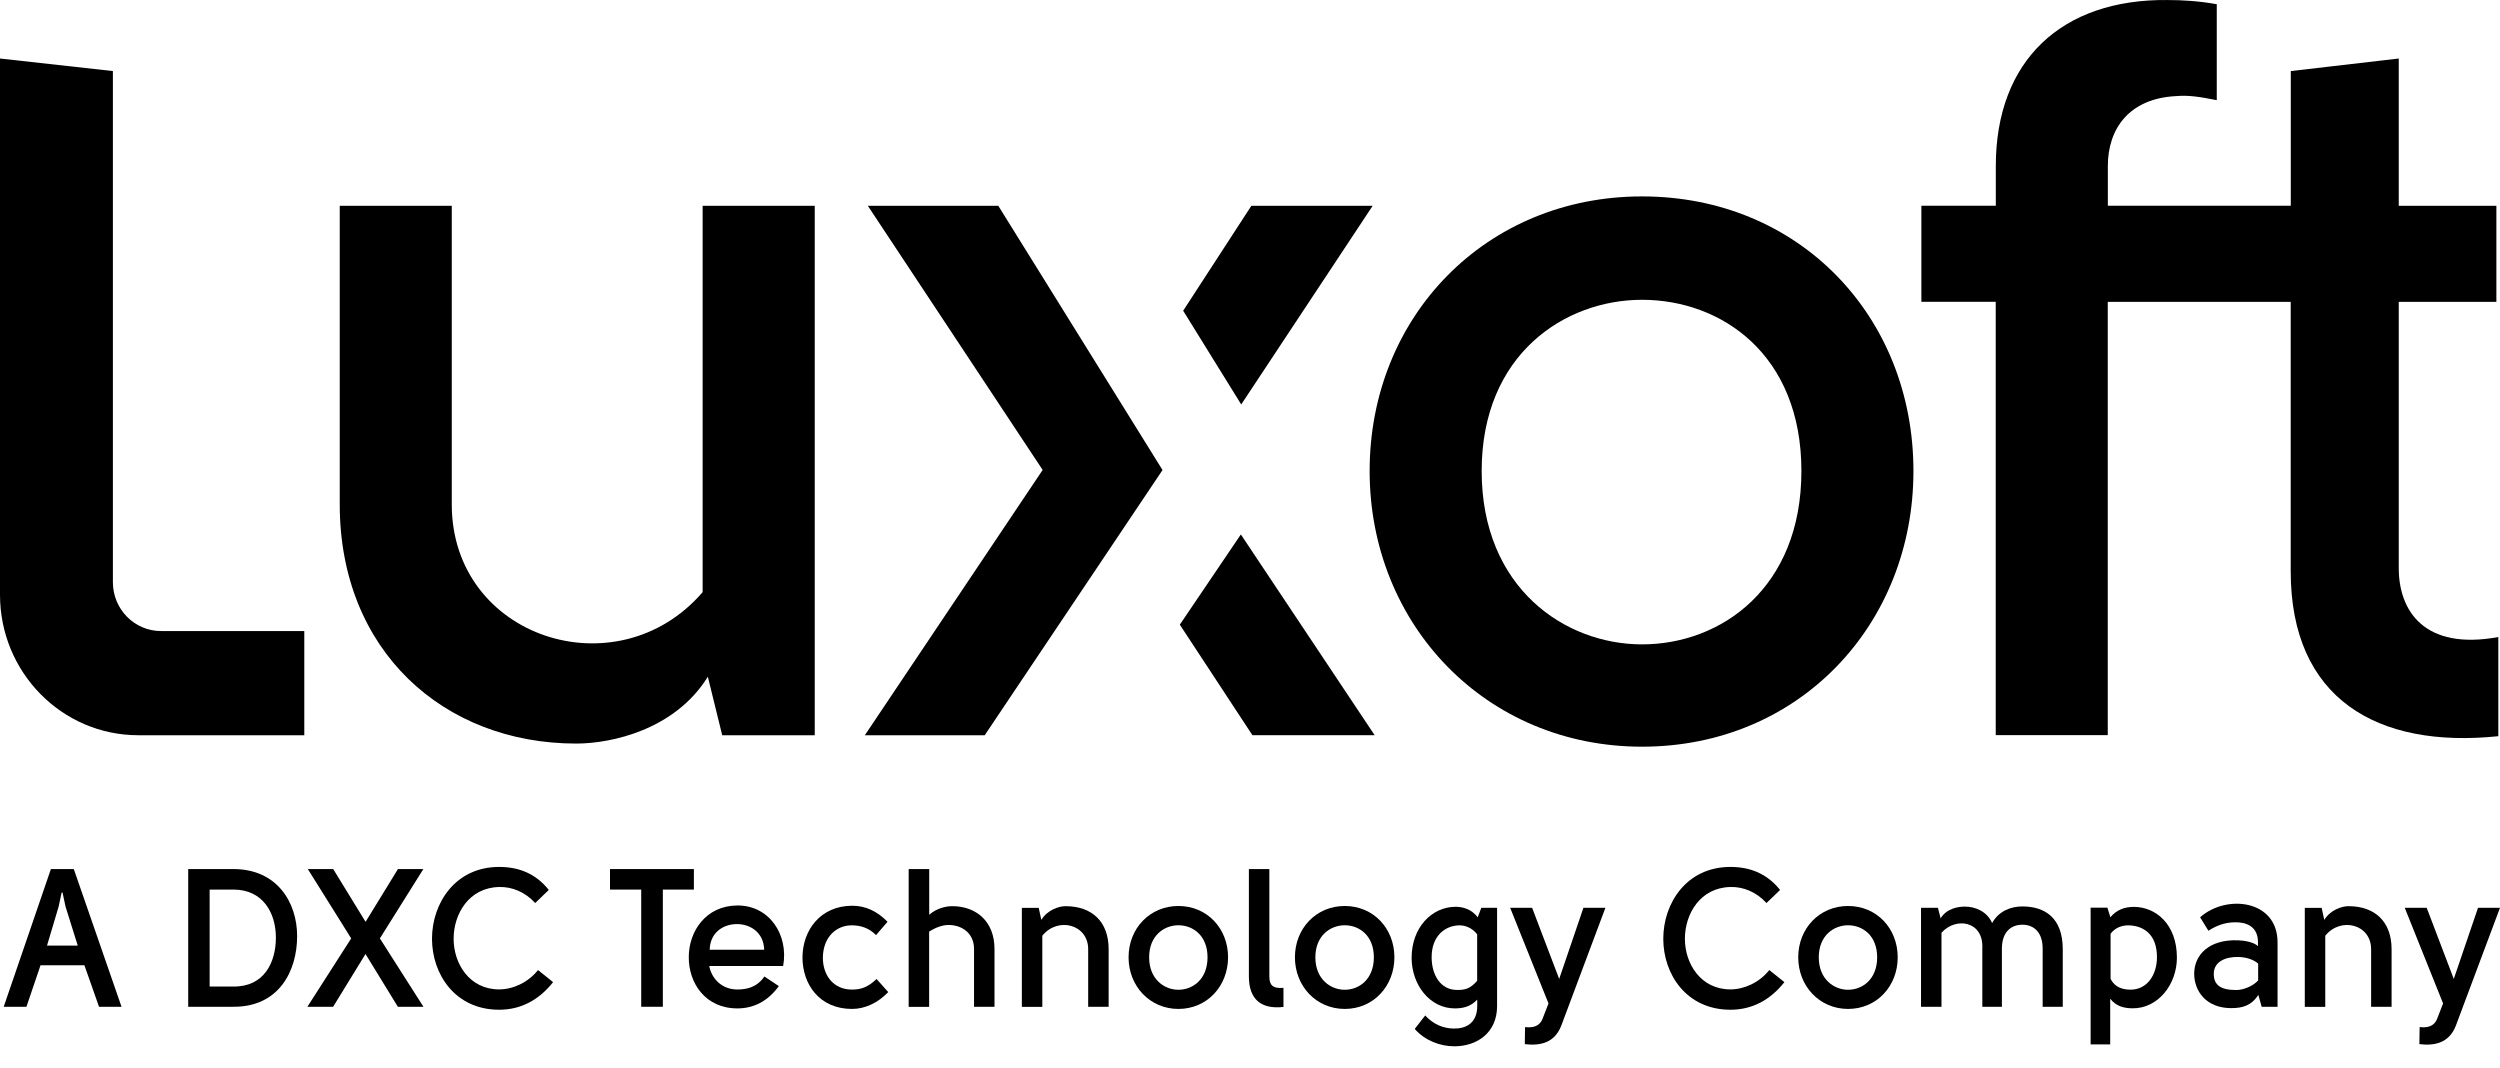 <svg width="96" height="41" viewBox="0 0 96 41" fill="none" xmlns="http://www.w3.org/2000/svg">
<path d="M26.981 22.738C23.706 26.547 17.348 24.503 17.348 19.37V7.903H13.046V19.37C13.046 24.985 17.033 28.553 22.127 28.553C23.468 28.553 25.917 28.03 27.181 25.986L27.733 28.233H31.286V7.903H26.981V22.738Z" fill="black"/>
<path d="M63.054 7.542C57.055 7.542 52.594 12.152 52.594 18.087C52.594 23.981 57.055 28.673 63.054 28.673C69.093 28.673 73.476 23.981 73.476 18.087C73.476 12.152 69.093 7.542 63.054 7.542ZM63.054 24.744C60.093 24.744 56.896 22.58 56.896 18.087C56.896 13.597 60.093 11.512 63.054 11.512C66.092 11.512 69.174 13.597 69.174 18.087C69.174 22.577 66.092 24.744 63.054 24.744Z" fill="black"/>
<path d="M92.112 21.816V11.591H95.861V7.903H92.112V2.247L87.966 2.729V7.9H80.941V6.376C80.941 4.931 81.771 3.771 83.586 3.689C84.061 3.647 84.535 3.73 85.124 3.847V0.162C84.454 0.042 83.82 0.001 83.231 0.001C79.163 -0.041 76.639 2.326 76.639 6.376V7.9H73.798H73.781V11.588H76.636V28.229H80.938V11.591H87.963V21.937C87.963 26.829 91.279 28.752 95.936 28.27V24.462C93.097 24.985 92.112 23.461 92.112 21.816Z" fill="black"/>
<path d="M38.341 7.903H33.325L40.038 18.046L33.21 28.233H37.813L44.641 18.049L38.335 7.903H38.341Z" fill="black"/>
<path d="M52.71 7.903H48.052L45.434 11.932L47.663 15.531L52.71 7.903Z" fill="black"/>
<path d="M47.642 20.533L45.305 23.987L48.093 28.232H52.787L47.649 20.523L47.642 20.533Z" fill="black"/>
<path d="M6.181 24.232C5.162 24.232 4.335 23.392 4.335 22.357V2.729L0 2.247V22.838C0 25.818 2.378 28.233 5.311 28.233H11.685V24.232H6.181Z" fill="black"/>
<path d="M1.954 33.373H2.834L4.667 38.661H3.803L3.241 37.065H1.557L1.015 38.661H0.142L1.954 33.373ZM2.987 36.315L2.516 34.812L2.401 34.272H2.367L2.252 34.812L1.805 36.312H2.987V36.315Z" fill="black"/>
<path d="M11.41 35.946C11.41 37.288 10.709 38.671 8.961 38.66H7.227V33.372H8.951C10.631 33.365 11.41 34.645 11.41 35.946ZM10.594 36.004C10.594 35.075 10.11 34.16 8.968 34.16H8.05V37.883H8.951C10.147 37.903 10.594 36.95 10.594 36.004Z" fill="black"/>
<path d="M14.587 36.035L16.26 38.66H15.278L14.035 36.634L12.792 38.66H11.803L13.486 36.035L11.82 33.372H12.795L14.038 35.399L15.281 33.372H16.257L14.587 36.035Z" fill="black"/>
<path d="M20.552 34.676C20.162 34.25 19.658 34.047 19.166 34.061C18.011 34.085 17.419 35.089 17.419 36.049C17.419 37.002 18.025 37.993 19.166 37.993C19.685 37.993 20.271 37.739 20.66 37.25L21.239 37.714C20.691 38.406 19.996 38.774 19.166 38.774C17.483 38.774 16.589 37.415 16.589 36.049C16.589 34.683 17.483 33.29 19.166 33.29C19.912 33.29 20.569 33.538 21.073 34.174L20.552 34.676Z" fill="black"/>
<path d="M26.645 33.372V34.16H25.453V38.66H24.623V34.16H23.424V33.372H26.645Z" fill="black"/>
<path d="M29.352 37.498L29.907 37.866C29.481 38.458 28.925 38.723 28.319 38.723C27.069 38.723 26.442 37.732 26.449 36.751C26.449 35.767 27.1 34.78 28.312 34.77C29.538 34.763 30.29 35.888 30.073 37.095H27.235C27.323 37.567 27.706 37.997 28.319 37.997C28.644 37.993 29.051 37.935 29.352 37.498ZM29.345 36.469C29.325 35.802 28.81 35.485 28.299 35.485C27.75 35.485 27.266 35.829 27.252 36.469H29.345Z" fill="black"/>
<path d="M33.64 35.908C33.352 35.616 33.02 35.533 32.709 35.533C32.147 35.527 31.605 35.953 31.598 36.779C31.598 37.433 31.987 38 32.716 38C33.068 38 33.322 37.911 33.661 37.594L34.108 38.097C33.718 38.503 33.227 38.743 32.716 38.743C31.466 38.743 30.815 37.797 30.815 36.762C30.822 35.726 31.493 34.79 32.716 34.78C33.227 34.78 33.667 34.976 34.081 35.396L33.64 35.908Z" fill="black"/>
<path d="M35.682 33.372V35.127C35.963 34.879 36.319 34.797 36.563 34.797C37.494 34.797 38.189 35.388 38.189 36.441V38.66H37.403V36.441C37.403 35.843 36.956 35.533 36.451 35.519C36.19 35.512 35.909 35.626 35.679 35.774V38.664H34.893V33.372H35.682Z" fill="black"/>
<path d="M39.886 34.859L39.987 35.324C40.218 34.942 40.665 34.797 40.912 34.797C41.938 34.797 42.572 35.396 42.572 36.449V38.661H41.786V36.449C41.786 35.489 40.617 35.196 40.025 35.932V38.664H39.239V34.862H39.886V34.859Z" fill="black"/>
<path d="M45.251 38.743C44.154 38.743 43.337 37.866 43.337 36.761C43.337 35.65 44.154 34.79 45.251 34.79C46.355 34.79 47.158 35.654 47.158 36.761C47.155 37.866 46.355 38.743 45.251 38.743ZM45.251 38.007C45.807 38.007 46.369 37.601 46.369 36.761C46.369 35.922 45.807 35.53 45.251 35.53C44.709 35.53 44.127 35.919 44.127 36.761C44.127 37.604 44.709 38.007 45.251 38.007Z" fill="black"/>
<path d="M49.285 38.667C48.418 38.764 47.957 38.368 47.957 37.49V33.372H48.743V37.49C48.743 37.8 48.844 37.972 49.285 37.934V38.667Z" fill="black"/>
<path d="M51.638 38.743C50.541 38.743 49.725 37.866 49.725 36.761C49.725 35.65 50.541 34.79 51.638 34.79C52.742 34.79 53.545 35.654 53.545 36.761C53.545 37.866 52.742 38.743 51.638 38.743ZM51.638 38.007C52.194 38.007 52.756 37.601 52.756 36.761C52.756 35.922 52.194 35.53 51.638 35.53C51.096 35.53 50.51 35.919 50.51 36.761C50.51 37.604 51.096 38.007 51.638 38.007Z" fill="black"/>
<path d="M55.869 34.821C56.144 34.814 56.513 34.904 56.743 35.227L56.882 34.859H57.488V38.633C57.488 39.676 56.696 40.178 55.849 40.178C55.293 40.178 54.714 39.954 54.325 39.511L54.728 38.994C55.039 39.332 55.412 39.49 55.825 39.497C56.296 39.504 56.726 39.287 56.726 38.626V38.385C56.465 38.664 56.177 38.716 55.889 38.723C54.9 38.736 54.206 37.807 54.206 36.779C54.209 35.609 54.982 34.835 55.869 34.821ZM56.723 37.663V35.877C56.536 35.636 56.276 35.533 56.045 35.533C55.49 35.54 54.975 35.939 54.975 36.755C54.975 37.436 55.314 38.014 55.95 38.014C56.265 38.017 56.462 37.962 56.723 37.663Z" fill="black"/>
<path d="M58.562 39.441C59.009 39.493 59.169 39.3 59.24 39.104L59.463 38.533L57.99 34.859H58.833L59.873 37.591L60.804 34.859H61.648L59.951 39.39C59.69 40.057 59.135 40.164 58.552 40.095L58.562 39.441Z" fill="black"/>
<path d="M67.833 34.676C67.444 34.25 66.939 34.047 66.448 34.061C65.293 34.085 64.7 35.089 64.7 36.049C64.7 37.002 65.306 37.993 66.448 37.993C66.966 37.993 67.552 37.739 67.941 37.25L68.521 37.714C67.972 38.406 67.278 38.774 66.448 38.774C64.764 38.774 63.87 37.415 63.87 36.049C63.87 34.683 64.764 33.29 66.448 33.29C67.193 33.29 67.847 33.538 68.355 34.174L67.833 34.676Z" fill="black"/>
<path d="M70.966 38.743C69.868 38.743 69.052 37.866 69.052 36.761C69.052 35.65 69.868 34.79 70.966 34.79C72.07 34.79 72.872 35.654 72.872 36.761C72.872 37.866 72.07 38.743 70.966 38.743ZM70.966 38.007C71.521 38.007 72.083 37.601 72.083 36.761C72.083 35.922 71.521 35.53 70.966 35.53C70.424 35.53 69.841 35.919 69.841 36.761C69.841 37.604 70.424 38.007 70.966 38.007Z" fill="black"/>
<path d="M76.497 35.444C76.765 34.972 77.225 34.807 77.659 34.807C78.512 34.807 79.21 35.234 79.21 36.449V38.661H78.438V36.431C78.438 35.764 78.069 35.509 77.659 35.509C77.239 35.509 76.88 35.771 76.873 36.411V38.661H76.121V36.411C76.172 35.368 75.102 35.196 74.553 35.819V38.661H73.767V34.859H74.417L74.519 35.265C74.749 34.883 75.196 34.814 75.444 34.814C75.86 34.811 76.307 35.007 76.497 35.444Z" fill="black"/>
<path d="M81.876 38.719C81.581 38.712 81.276 38.66 81.032 38.351V40.105H80.28V34.855H80.924L81.039 35.223C81.269 34.945 81.574 34.824 81.94 34.824C82.77 34.824 83.593 35.478 83.593 36.775C83.593 37.804 82.865 38.736 81.876 38.719ZM82.827 36.754C82.827 35.846 82.279 35.54 81.723 35.533C81.493 35.533 81.225 35.615 81.046 35.856V37.59C81.219 37.928 81.53 38.003 81.818 38.003C82.451 38 82.827 37.439 82.827 36.754Z" fill="black"/>
<path d="M86.849 38.661L86.72 38.203C86.452 38.623 86.1 38.712 85.68 38.712C84.704 38.712 84.257 38.045 84.257 37.391C84.257 36.686 84.806 36.063 85.948 36.108C86.178 36.115 86.547 36.177 86.706 36.331V36.18C86.706 35.564 86.246 35.406 85.812 35.416C85.422 35.423 85.111 35.544 84.803 35.74L84.484 35.224C85.487 34.329 87.458 34.549 87.458 36.183V38.661H86.849ZM86.713 37.649V37.002C86.527 36.837 86.235 36.755 85.961 36.748C85.47 36.734 85.009 36.92 85.009 37.395C85.009 37.821 85.263 38.017 85.87 38.017C86.151 38.017 86.516 37.866 86.713 37.649Z" fill="black"/>
<path d="M89.151 34.859L89.252 35.324C89.483 34.942 89.93 34.797 90.177 34.797C91.203 34.797 91.837 35.396 91.837 36.449V38.661H91.051V36.449C91.051 35.489 89.882 35.196 89.29 35.932V38.664H88.504V34.862H89.151V34.859Z" fill="black"/>
<path d="M92.914 39.441C93.361 39.493 93.52 39.3 93.592 39.104L93.815 38.533L92.342 34.859H93.185L94.225 37.591L95.156 34.859H96L94.303 39.39C94.042 40.057 93.487 40.164 92.904 40.095L92.914 39.441Z" fill="black"/>
</svg>
